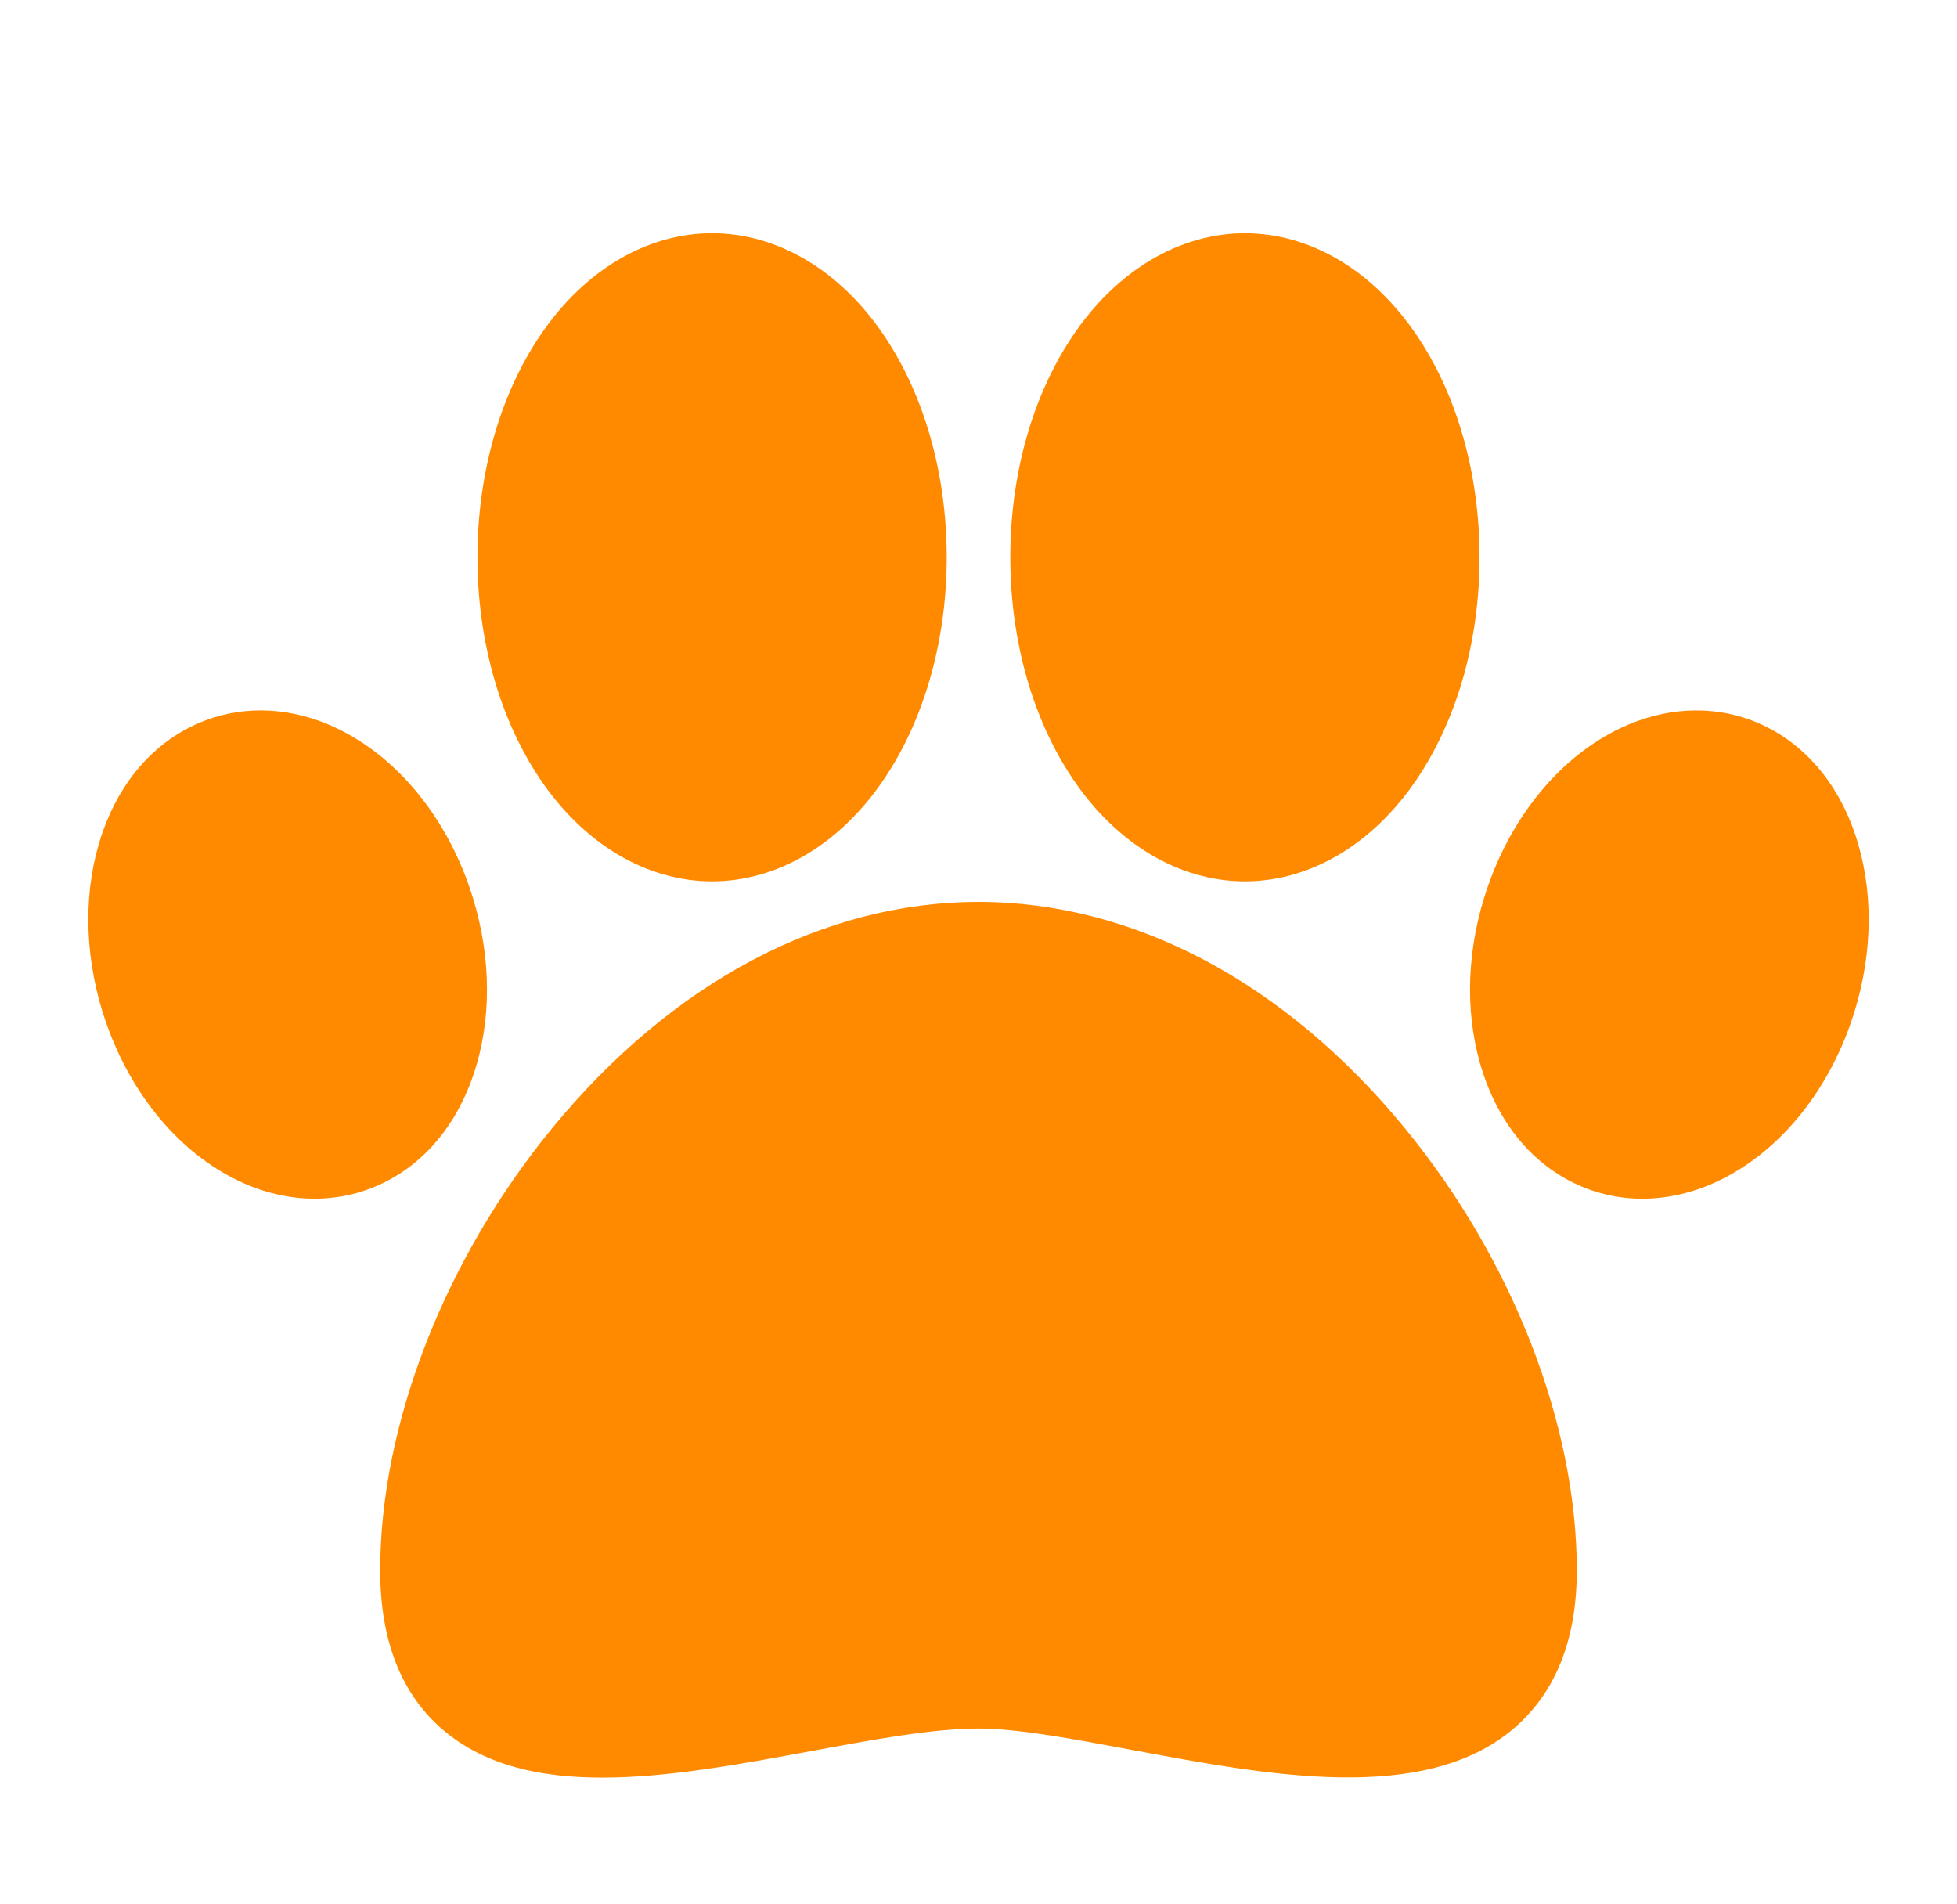 <svg width="73" height="71" viewBox="0 0 73 71" fill="none" xmlns="http://www.w3.org/2000/svg">
<g clip-path="url(#clip0_44_326)">
<g filter="url(#filter0_d_44_326)">
<path d="M52.404 38.079C47.936 32.636 42.288 29.639 36.5 29.639C30.712 29.639 25.064 32.636 20.596 38.079C16.58 42.971 14.182 49.137 14.182 54.572C14.182 57.212 14.982 59.223 16.56 60.55C18.117 61.859 20.173 62.301 22.467 62.301C24.908 62.301 27.618 61.8 30.281 61.307C32.608 60.876 34.806 60.47 36.5 60.47C37.962 60.47 40.024 60.856 42.206 61.264C47.306 62.22 53.087 63.302 56.426 60.501C58.013 59.17 58.818 57.175 58.818 54.572C58.818 49.137 56.42 42.971 52.404 38.079Z" fill="#FF8A00"/>
<path d="M52.861 8.525C51.226 6.093 48.885 4.699 46.438 4.699C43.991 4.699 41.65 6.093 40.015 8.525C38.513 10.759 37.686 13.693 37.686 16.786C37.686 19.878 38.513 22.812 40.015 25.046C41.65 27.478 43.991 28.872 46.438 28.872C48.885 28.872 51.226 27.478 52.861 25.046C54.363 22.812 55.19 19.878 55.19 16.786C55.19 13.693 54.363 10.759 52.861 8.525Z" fill="#FF8A00"/>
<path d="M32.985 8.525C31.351 6.093 29.009 4.698 26.562 4.698C24.115 4.698 21.774 6.093 20.139 8.525C18.637 10.759 17.81 13.692 17.81 16.785C17.81 19.878 18.637 22.812 20.139 25.046C21.774 27.478 24.115 28.872 26.562 28.872C29.009 28.872 31.351 27.478 32.985 25.046C34.487 22.812 35.314 19.878 35.314 16.785C35.314 13.692 34.487 10.759 32.985 8.525Z" fill="#FF8A00"/>
<path d="M69.32 27.498C68.661 25.236 67.248 23.593 65.342 22.87C63.809 22.289 62.077 22.388 60.467 23.148C58.249 24.195 56.435 26.358 55.492 29.082C54.721 31.308 54.625 33.66 55.222 35.706C55.881 37.968 57.293 39.611 59.199 40.334C59.859 40.584 60.555 40.708 61.262 40.708C62.2 40.708 63.157 40.489 64.075 40.056C66.293 39.009 68.107 36.846 69.05 34.122V34.122C69.82 31.897 69.916 29.544 69.32 27.498Z" fill="#FF8A00"/>
<path d="M17.508 29.081C16.565 26.358 14.752 24.195 12.533 23.148C10.923 22.387 9.191 22.289 7.658 22.87C5.752 23.593 4.339 25.236 3.68 27.498C3.084 29.544 3.18 31.896 3.95 34.122V34.122C4.894 36.846 6.707 39.008 8.926 40.056C9.844 40.489 10.801 40.707 11.738 40.707C12.445 40.707 13.141 40.583 13.801 40.333C15.707 39.611 17.12 37.968 17.779 35.706C18.375 33.66 18.279 31.307 17.508 29.081Z" fill="#FF8A00"/>
</g>
</g>
<defs>
<filter id="filter0_d_44_326" x="-2.707" y="2.698" width="78.413" height="69.603" filterUnits="userSpaceOnUse" color-interpolation-filters="sRGB">
<feFlood flood-opacity="0" result="BackgroundImageFix"/>
<feColorMatrix in="SourceAlpha" type="matrix" values="0 0 0 0 0 0 0 0 0 0 0 0 0 0 0 0 0 0 127 0" result="hardAlpha"/>
<feOffset dy="4"/>
<feGaussianBlur stdDeviation="3"/>
<feComposite in2="hardAlpha" operator="out"/>
<feColorMatrix type="matrix" values="0 0 0 0 0 0 0 0 0 0 0 0 0 0 0 0 0 0 0.25 0"/>
<feBlend mode="normal" in2="BackgroundImageFix" result="effect1_dropShadow_44_326"/>
<feBlend mode="normal" in="SourceGraphic" in2="effect1_dropShadow_44_326" result="shape"/>
</filter>
<clipPath id="clip0_44_326">
<rect width="73" height="71" fill="white"/>
</clipPath>
</defs>
</svg>
